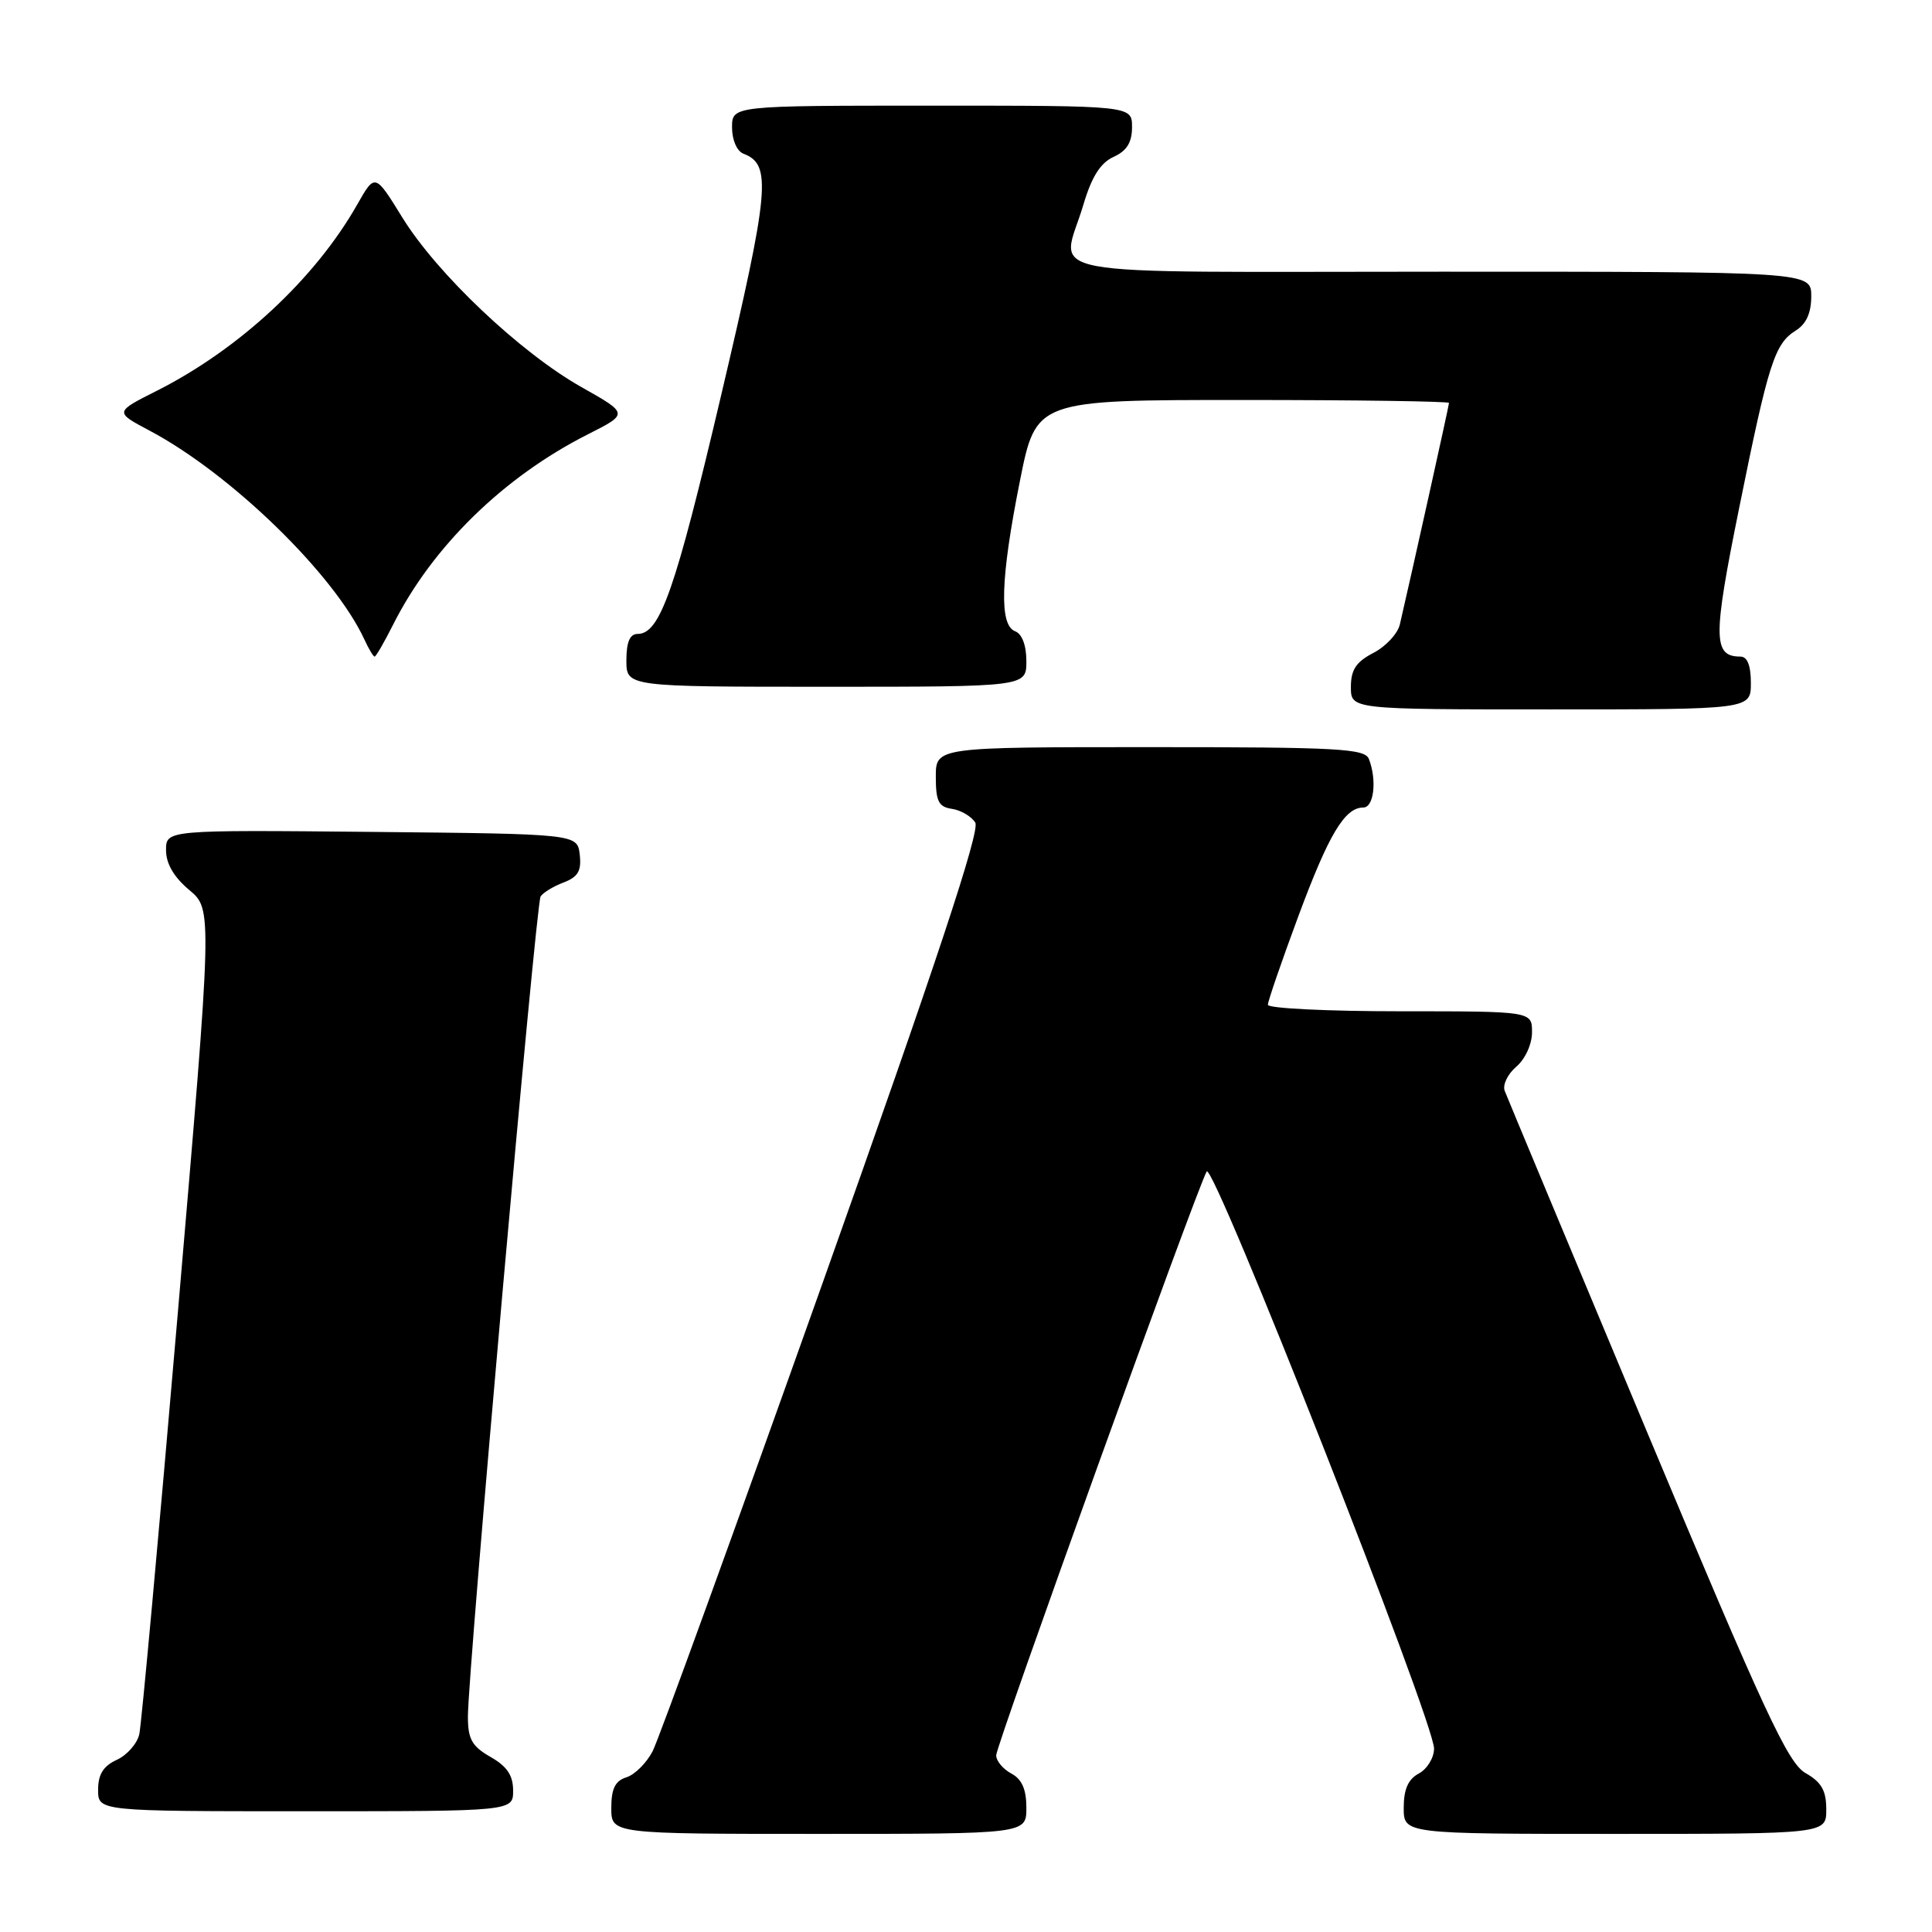 <?xml version="1.0" encoding="UTF-8" standalone="no"?>
<!DOCTYPE svg PUBLIC "-//W3C//DTD SVG 1.1//EN" "http://www.w3.org/Graphics/SVG/1.1/DTD/svg11.dtd" >
<svg xmlns="http://www.w3.org/2000/svg" xmlns:xlink="http://www.w3.org/1999/xlink" version="1.1" viewBox="0 0 256 256">
 <g >
 <path fill="currentColor"
d=" M 136.00 239.54 C 136.00 237.09 135.41 235.75 134.00 235.00 C 132.90 234.41 132.00 233.33 132.00 232.59 C 132.00 231.24 158.52 157.67 159.89 155.23 C 160.73 153.74 190.06 228.19 190.02 231.71 C 190.01 232.93 189.10 234.41 188.00 235.00 C 186.59 235.75 186.00 237.09 186.00 239.54 C 186.00 243.00 186.00 243.00 214.00 243.00 C 242.00 243.00 242.00 243.00 241.99 239.75 C 241.99 237.25 241.35 236.14 239.24 234.94 C 236.90 233.61 233.76 226.83 218.21 189.67 C 208.15 165.63 199.68 145.32 199.38 144.54 C 199.08 143.76 199.77 142.32 200.92 141.34 C 202.10 140.33 203.00 138.36 203.00 136.78 C 203.00 134.00 203.00 134.00 185.50 134.00 C 175.88 134.00 168.00 133.61 168.00 133.14 C 168.00 132.67 169.81 127.41 172.02 121.45 C 176.07 110.54 178.18 107.00 180.65 107.00 C 182.05 107.00 182.47 103.38 181.39 100.58 C 180.86 99.19 177.36 99.00 152.39 99.00 C 124.00 99.00 124.00 99.00 124.00 102.93 C 124.00 106.19 124.37 106.92 126.15 107.18 C 127.33 107.36 128.71 108.17 129.23 109.00 C 129.89 110.07 124.08 127.60 109.05 169.86 C 97.44 202.51 87.28 230.49 86.48 232.04 C 85.68 233.59 84.12 235.15 83.01 235.50 C 81.51 235.97 81.00 237.01 81.00 239.57 C 81.00 243.00 81.00 243.00 108.50 243.00 C 136.00 243.00 136.00 243.00 136.00 239.54 Z  M 67.99 237.25 C 67.99 235.25 67.18 234.04 64.99 232.80 C 62.53 231.39 62.00 230.45 62.00 227.45 C 62.00 221.49 71.01 119.79 71.63 118.79 C 71.94 118.29 73.31 117.45 74.66 116.94 C 76.60 116.20 77.06 115.40 76.82 113.25 C 76.50 110.50 76.50 110.50 49.25 110.23 C 22.00 109.97 22.00 109.97 22.00 112.66 C 22.00 114.44 23.04 116.22 25.08 117.93 C 28.15 120.50 28.15 120.50 23.56 174.00 C 21.04 203.43 18.74 228.53 18.46 229.78 C 18.18 231.04 16.83 232.57 15.47 233.19 C 13.69 234.01 13.00 235.11 13.00 237.16 C 13.00 240.00 13.00 240.00 40.50 240.00 C 68.00 240.00 68.00 240.00 67.99 237.25 Z  M 232.00 90.50 C 232.00 88.19 231.53 87.00 230.62 87.00 C 226.98 87.00 226.95 84.57 230.43 67.40 C 234.33 48.09 235.14 45.55 237.96 43.79 C 239.34 42.93 240.00 41.46 240.00 39.26 C 240.00 36.00 240.00 36.00 191.00 36.00 C 135.39 36.00 140.63 36.98 143.55 27.14 C 144.65 23.42 145.81 21.59 147.55 20.79 C 149.31 19.99 150.00 18.88 150.00 16.84 C 150.00 14.00 150.00 14.00 123.50 14.00 C 97.00 14.00 97.00 14.00 97.00 16.89 C 97.00 18.55 97.64 20.03 98.52 20.37 C 102.28 21.81 101.98 25.07 95.58 52.27 C 89.46 78.29 87.46 84.00 84.48 84.00 C 83.46 84.00 83.00 85.08 83.00 87.50 C 83.00 91.00 83.00 91.00 109.50 91.00 C 136.00 91.00 136.00 91.00 136.00 87.61 C 136.00 85.51 135.43 83.99 134.50 83.64 C 132.38 82.82 132.57 76.63 135.14 63.75 C 137.28 53.00 137.28 53.00 164.64 53.00 C 179.69 53.00 192.00 53.18 192.00 53.39 C 192.00 53.73 187.00 76.26 185.49 82.73 C 185.21 83.96 183.63 85.66 181.99 86.51 C 179.69 87.70 179.00 88.74 179.00 91.03 C 179.00 94.00 179.00 94.00 205.50 94.00 C 232.00 94.00 232.00 94.00 232.00 90.50 Z  M 52.10 82.75 C 57.30 72.41 66.75 63.18 77.90 57.55 C 83.30 54.82 83.30 54.82 77.04 51.29 C 68.96 46.73 57.91 36.28 53.31 28.82 C 49.69 22.95 49.69 22.95 47.33 27.11 C 41.75 36.93 31.70 46.27 20.78 51.78 C 15.18 54.60 15.18 54.60 19.80 57.05 C 30.60 62.77 44.31 76.11 48.29 84.75 C 48.86 85.99 49.46 87.00 49.64 87.00 C 49.82 87.00 50.92 85.09 52.10 82.75 Z "/>
</g>
</svg>